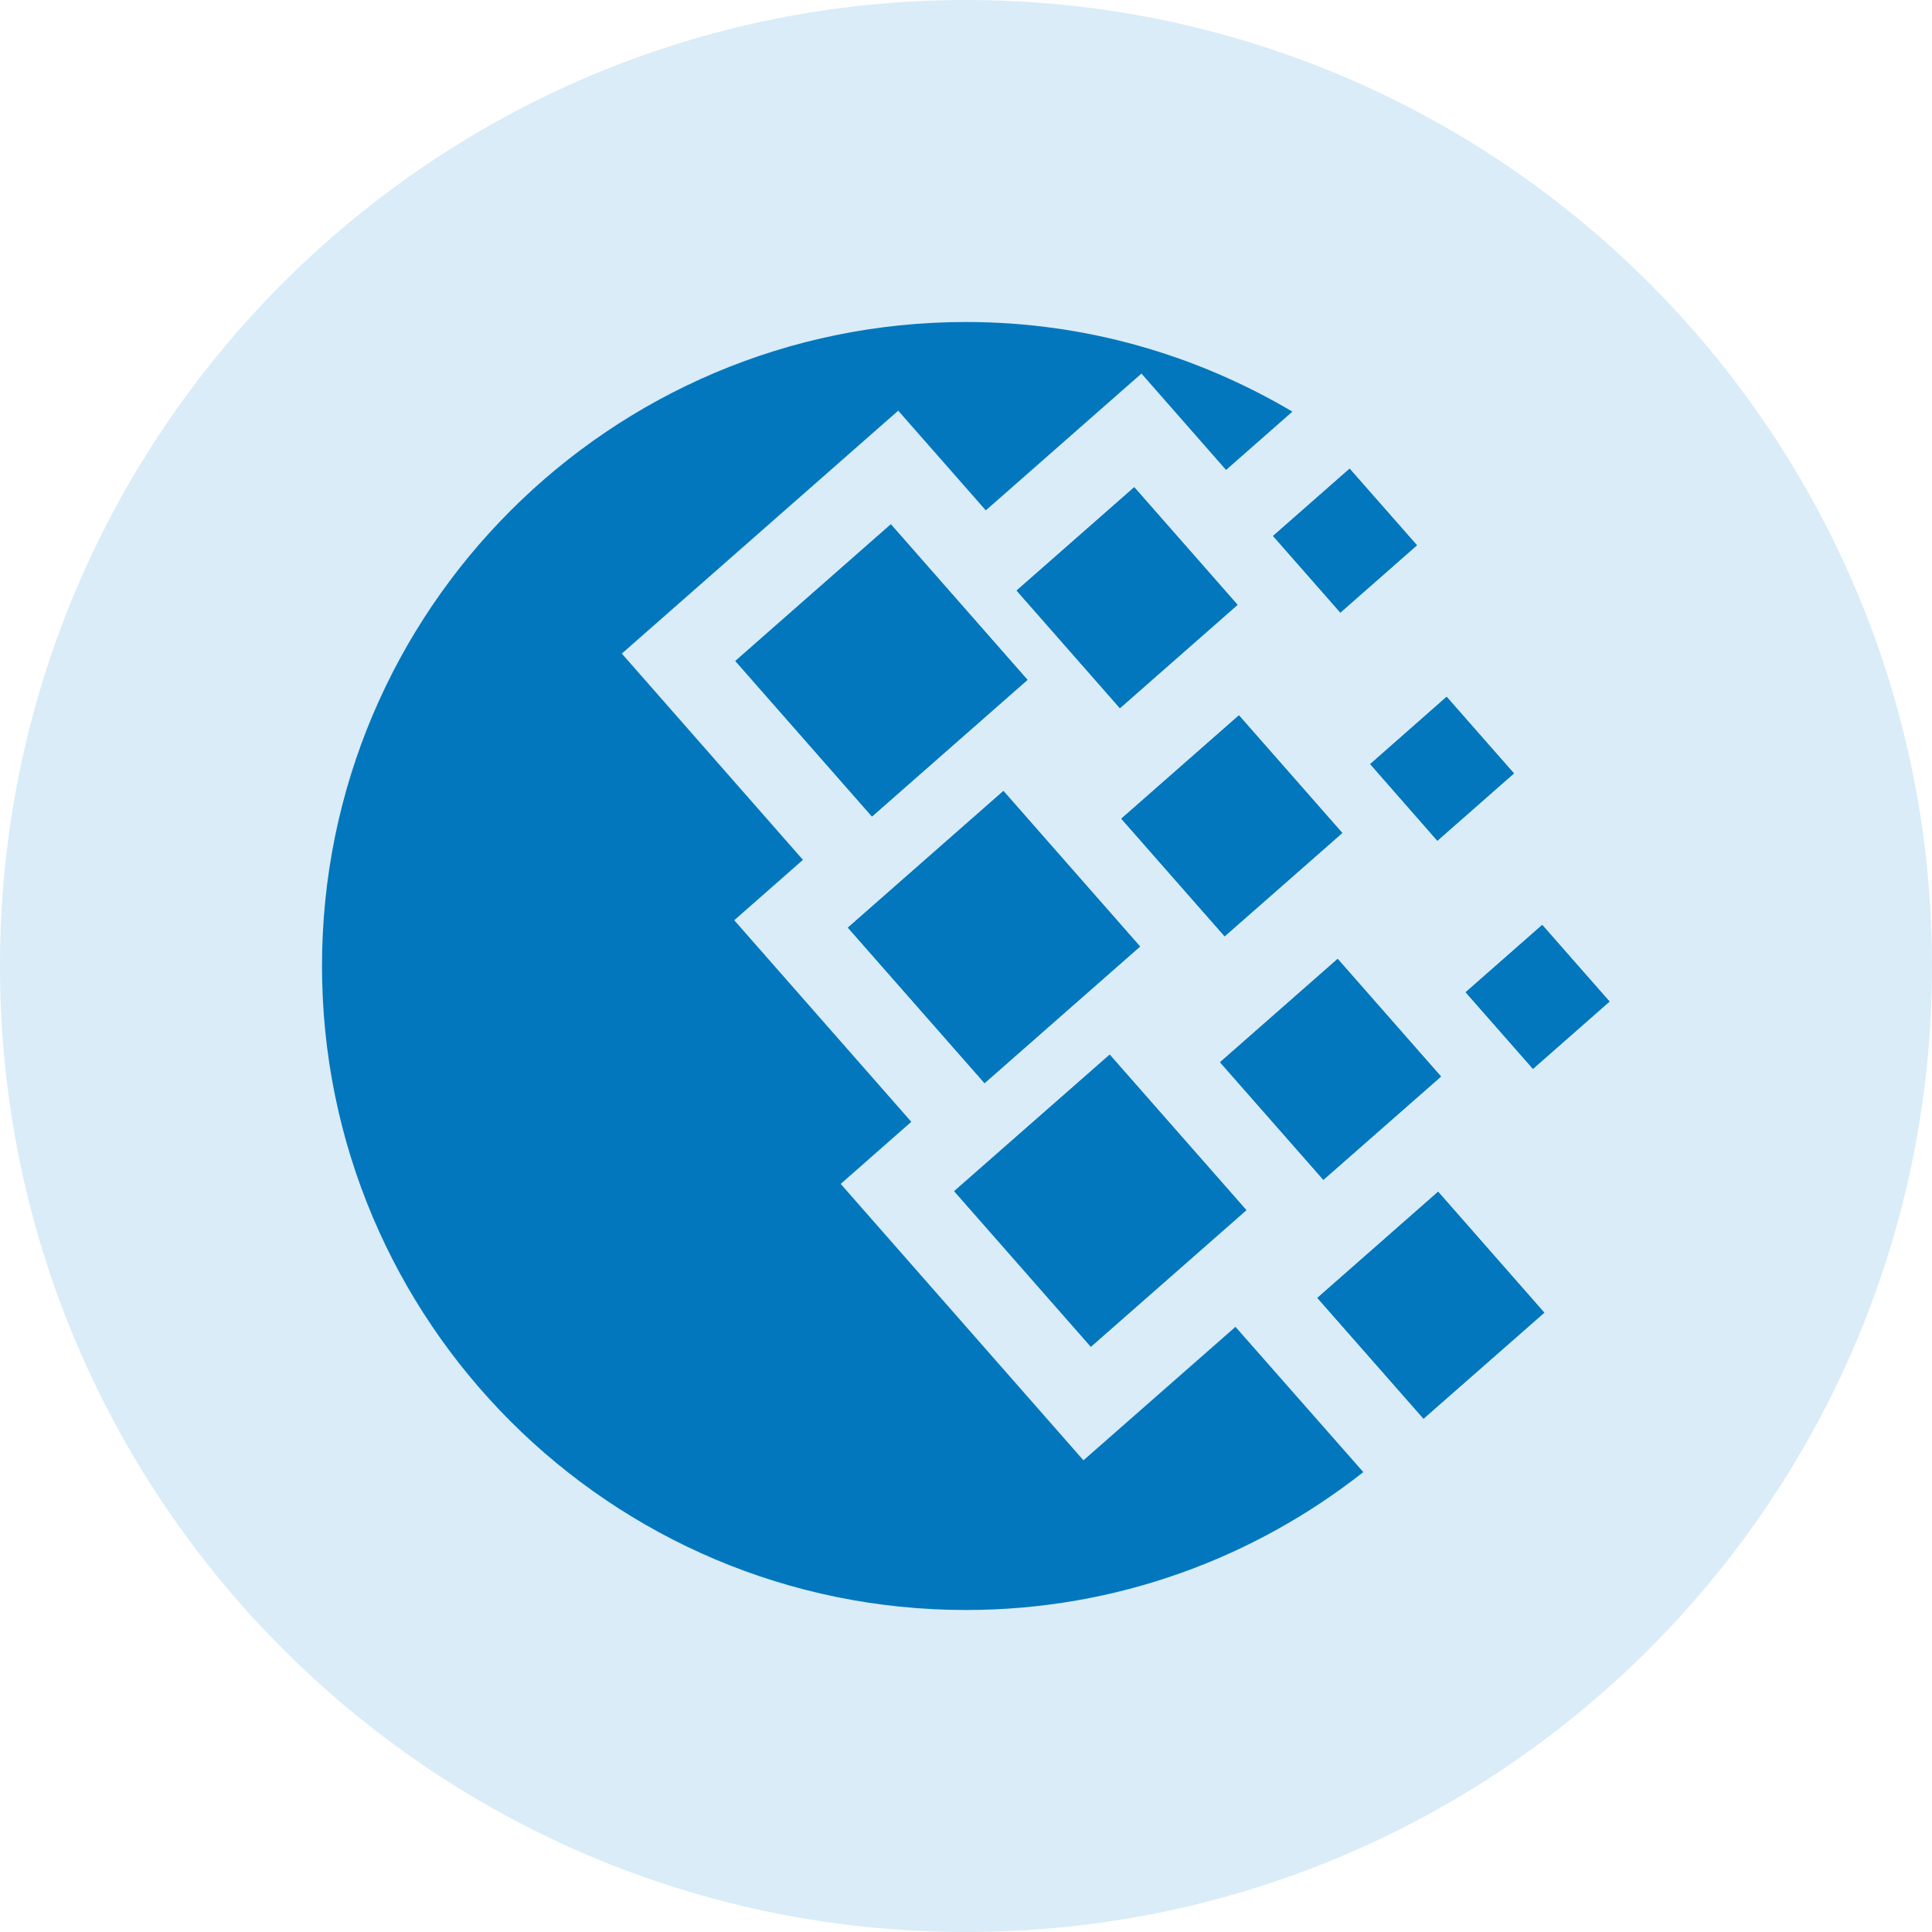 <?xml version="1.0" encoding="UTF-8"?>
<svg xmlns="http://www.w3.org/2000/svg" xmlns:xlink="http://www.w3.org/1999/xlink" viewBox="0 0 48 48" width="48px" height="48px">
<g id="surface37216572">
<path style=" stroke:none;fill-rule:nonzero;fill:rgb(85.098%,92.549%,97.255%);fill-opacity:1;" d="M 24 48 C 10.746 48 0 37.254 0 24 C 0 10.746 10.746 0 24 0 C 37.254 0 48 10.746 48 24 C 48 37.254 37.254 48 24 48 Z M 24 48 "/>
<path style=" stroke:none;fill-rule:nonzero;fill:rgb(0.784%,46.667%,74.118%);fill-opacity:1;" d="M 18.27 16.422 L 22.133 13.027 L 25.527 16.891 L 21.664 20.285 Z M 18.27 16.422 "/>
<path style=" stroke:none;fill-rule:nonzero;fill:rgb(0.784%,46.667%,74.118%);fill-opacity:1;" d="M 21.066 23.047 L 24.93 19.652 L 28.324 23.516 L 24.461 26.91 Z M 21.066 23.047 "/>
<path style=" stroke:none;fill-rule:nonzero;fill:rgb(0.784%,46.667%,74.118%);fill-opacity:1;" d="M 23.707 29.594 L 27.57 26.203 L 30.965 30.066 L 27.102 33.457 Z M 23.707 29.594 "/>
<path style=" stroke:none;fill-rule:nonzero;fill:rgb(0.784%,46.667%,74.118%);fill-opacity:1;" d="M 32.73 32.246 L 35.73 29.609 L 38.367 32.613 L 35.367 35.246 Z M 32.73 32.246 "/>
<path style=" stroke:none;fill-rule:nonzero;fill:rgb(0.784%,46.667%,74.118%);fill-opacity:1;" d="M 30.312 26.391 L 33.234 23.824 L 35.801 26.746 L 32.879 29.312 Z M 30.312 26.391 "/>
<path style=" stroke:none;fill-rule:nonzero;fill:rgb(0.784%,46.667%,74.118%);fill-opacity:1;" d="M 27.859 20.34 L 30.781 17.773 L 33.348 20.695 L 30.426 23.262 Z M 27.859 20.34 "/>
<path style=" stroke:none;fill-rule:nonzero;fill:rgb(0.784%,46.667%,74.118%);fill-opacity:1;" d="M 25.258 14.672 L 28.18 12.105 L 30.746 15.027 L 27.824 17.594 Z M 25.258 14.672 "/>
<path style=" stroke:none;fill-rule:nonzero;fill:rgb(0.784%,46.667%,74.118%);fill-opacity:1;" d="M 31.629 13.316 L 33.531 11.645 L 35.203 13.547 L 33.301 15.219 Z M 31.629 13.316 "/>
<path style=" stroke:none;fill-rule:nonzero;fill:rgb(0.784%,46.667%,74.118%);fill-opacity:1;" d="M 34.043 18.984 L 35.941 17.312 L 37.613 19.215 L 35.711 20.887 Z M 34.043 18.984 "/>
<path style=" stroke:none;fill-rule:nonzero;fill:rgb(0.784%,46.667%,74.118%);fill-opacity:1;" d="M 36.414 24.652 L 38.316 22.98 L 39.988 24.883 L 38.086 26.555 Z M 36.414 24.652 "/>
<path style=" stroke:none;fill-rule:nonzero;fill:rgb(0.784%,46.667%,74.118%);fill-opacity:1;" d="M 18.27 16.422 L 22.133 13.027 L 25.527 16.891 L 21.664 20.285 Z M 18.27 16.422 "/>
<path style=" stroke:none;fill-rule:nonzero;fill:rgb(0.784%,46.667%,74.118%);fill-opacity:1;" d="M 21.066 23.047 L 24.93 19.652 L 28.324 23.516 L 24.461 26.91 Z M 21.066 23.047 "/>
<path style=" stroke:none;fill-rule:nonzero;fill:rgb(0.784%,46.667%,74.118%);fill-opacity:1;" d="M 23.707 29.594 L 27.57 26.203 L 30.965 30.066 L 27.102 33.461 Z M 23.707 29.594 "/>
<path style=" stroke:none;fill-rule:nonzero;fill:rgb(0.784%,46.667%,74.118%);fill-opacity:1;" d="M 32.73 32.246 L 35.73 29.609 L 38.367 32.613 L 35.367 35.246 Z M 32.73 32.246 "/>
<path style=" stroke:none;fill-rule:nonzero;fill:rgb(0.784%,46.667%,74.118%);fill-opacity:1;" d="M 30.312 26.391 L 33.234 23.824 L 35.801 26.746 L 32.879 29.312 Z M 30.312 26.391 "/>
<path style=" stroke:none;fill-rule:nonzero;fill:rgb(0.784%,46.667%,74.118%);fill-opacity:1;" d="M 27.859 20.34 L 30.781 17.773 L 33.348 20.695 L 30.426 23.262 Z M 27.859 20.34 "/>
<path style=" stroke:none;fill-rule:nonzero;fill:rgb(0.784%,46.667%,74.118%);fill-opacity:1;" d="M 25.258 14.672 L 28.18 12.105 L 30.746 15.027 L 27.824 17.594 Z M 25.258 14.672 "/>
<path style=" stroke:none;fill-rule:nonzero;fill:rgb(0.784%,46.667%,74.118%);fill-opacity:1;" d="M 31.629 13.316 L 33.531 11.645 L 35.203 13.547 L 33.301 15.219 Z M 31.629 13.316 "/>
<path style=" stroke:none;fill-rule:nonzero;fill:rgb(0.784%,46.667%,74.118%);fill-opacity:1;" d="M 34.043 18.984 L 35.941 17.312 L 37.613 19.215 L 35.711 20.887 Z M 34.043 18.984 "/>
<path style=" stroke:none;fill-rule:nonzero;fill:rgb(0.784%,46.667%,74.118%);fill-opacity:1;" d="M 36.414 24.652 L 38.316 22.98 L 39.988 24.883 L 38.086 26.555 Z M 36.414 24.652 "/>
<path style=" stroke:none;fill-rule:nonzero;fill:rgb(0.784%,46.667%,74.118%);fill-opacity:1;" d="M 30.695 32.965 L 26.918 36.281 L 20.887 29.414 L 22.641 27.871 L 18.242 22.863 L 19.949 21.363 L 15.449 16.238 L 22.316 10.203 L 24.492 12.68 L 28.359 9.281 L 30.461 11.676 L 32.109 10.227 C 29.73 8.82 26.965 8 24 8 C 15.16 8 8 15.164 8 24 C 8 32.836 15.16 40 24 40 C 27.727 40 31.152 38.715 33.871 36.574 Z M 30.695 32.965 "/>
</g>
</svg>
